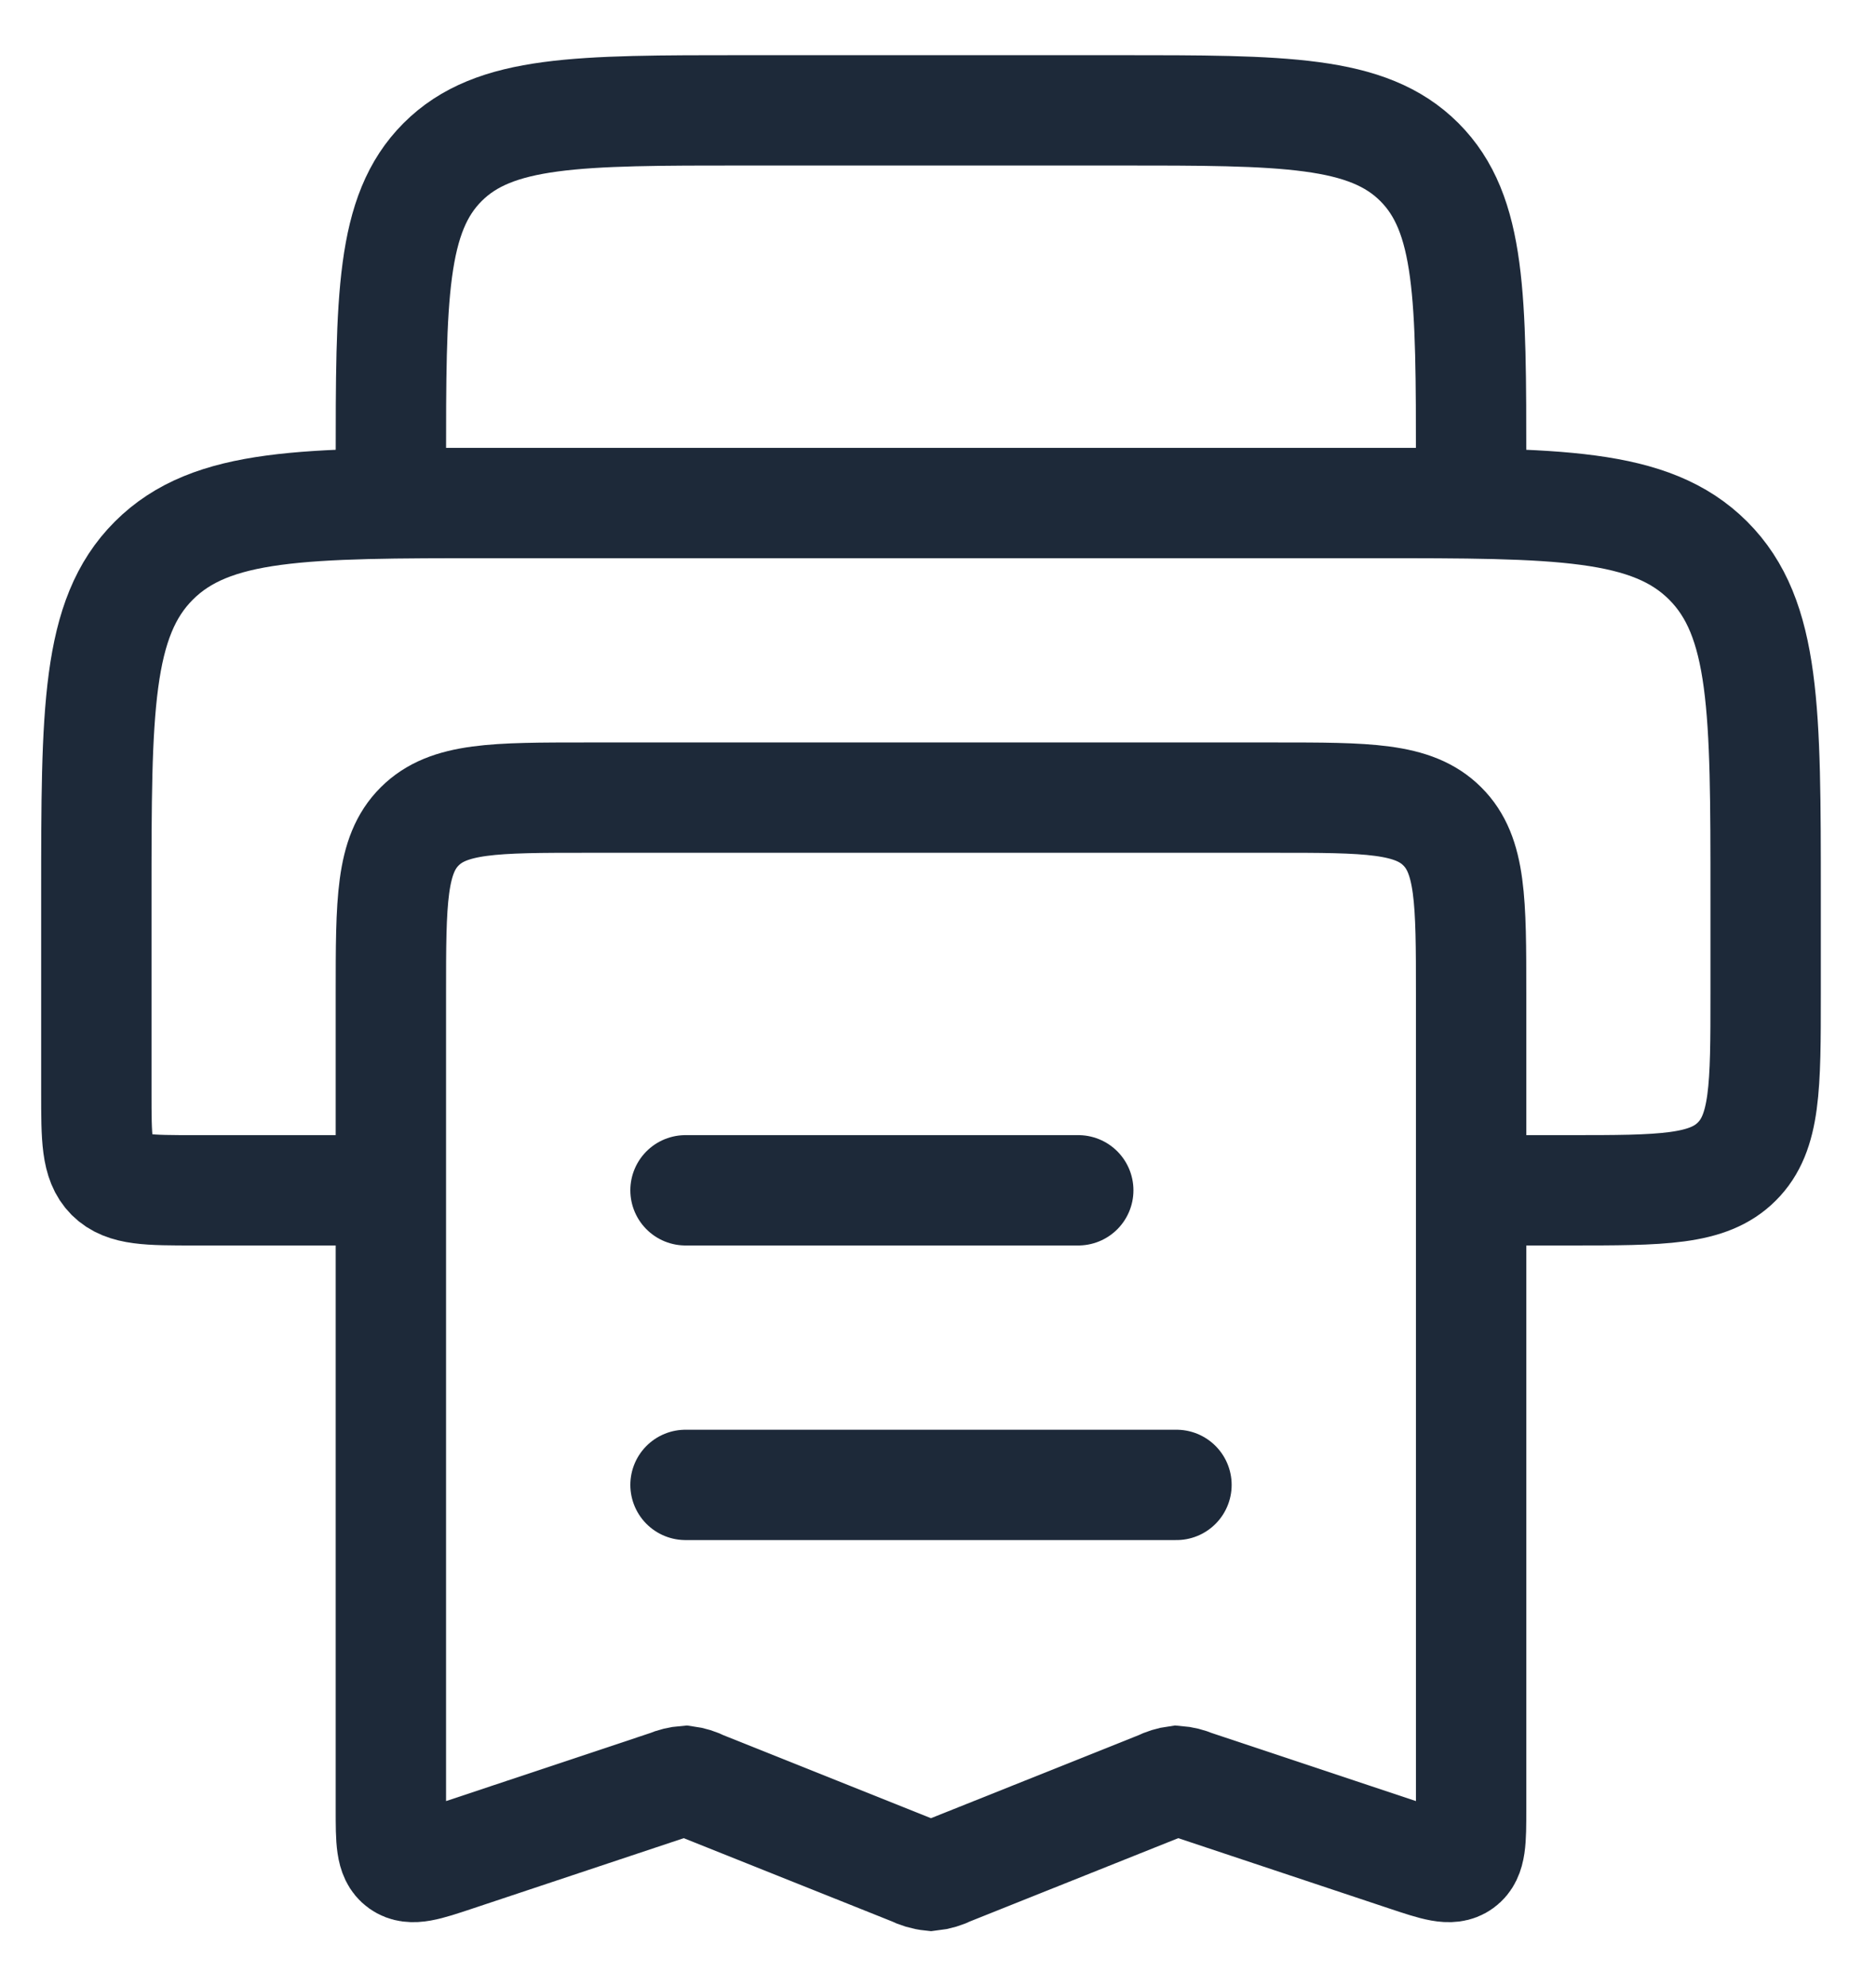 <svg width="17" height="18" viewBox="0 0 17 18" fill="none" xmlns="http://www.w3.org/2000/svg">
<path d="M13.776 10.788H14.22C15.06 10.788 15.479 10.788 15.739 10.527C16 10.267 16 9.848 16 9.008V8.119C16 6.44 16 5.602 15.479 5.081C14.957 4.559 14.119 4.559 12.441 4.559H4.432C2.754 4.559 1.916 4.559 1.394 5.081C0.873 5.602 0.873 6.44 0.873 8.119V9.898C0.873 10.317 0.873 10.527 1.003 10.658C1.134 10.788 1.344 10.788 1.763 10.788H3.098" stroke="#1D2939"/>
<path d="M3.542 16.399V9.008C3.542 8.169 3.542 7.75 3.803 7.49C4.064 7.229 4.483 7.229 5.322 7.229H11.551C12.39 7.229 12.809 7.229 13.07 7.49C13.331 7.75 13.331 8.169 13.331 9.008V16.399C13.331 16.681 13.331 16.822 13.238 16.889C13.146 16.956 13.012 16.911 12.745 16.822L10.816 16.179C10.767 16.158 10.715 16.145 10.662 16.141C10.609 16.148 10.558 16.164 10.51 16.188L8.602 16.951C8.55 16.977 8.494 16.994 8.437 17C8.379 16.994 8.323 16.977 8.271 16.951L6.363 16.188C6.316 16.164 6.265 16.148 6.212 16.141C6.159 16.145 6.106 16.158 6.057 16.179L4.128 16.822C3.861 16.911 3.728 16.956 3.635 16.889C3.542 16.822 3.542 16.681 3.542 16.399Z" stroke="#1D2939"/>
<path d="M6.212 10.788H9.771M6.212 13.458H10.661" stroke="#1D2939" stroke-linecap="round"/>
<path d="M13.331 4.559V4.203C13.331 2.693 13.331 1.938 12.862 1.469C12.393 1 11.637 1 10.127 1H6.746C5.236 1 4.48 1 4.011 1.469C3.542 1.938 3.542 2.693 3.542 4.203V4.559" stroke="#1D2939"/>
</svg>
